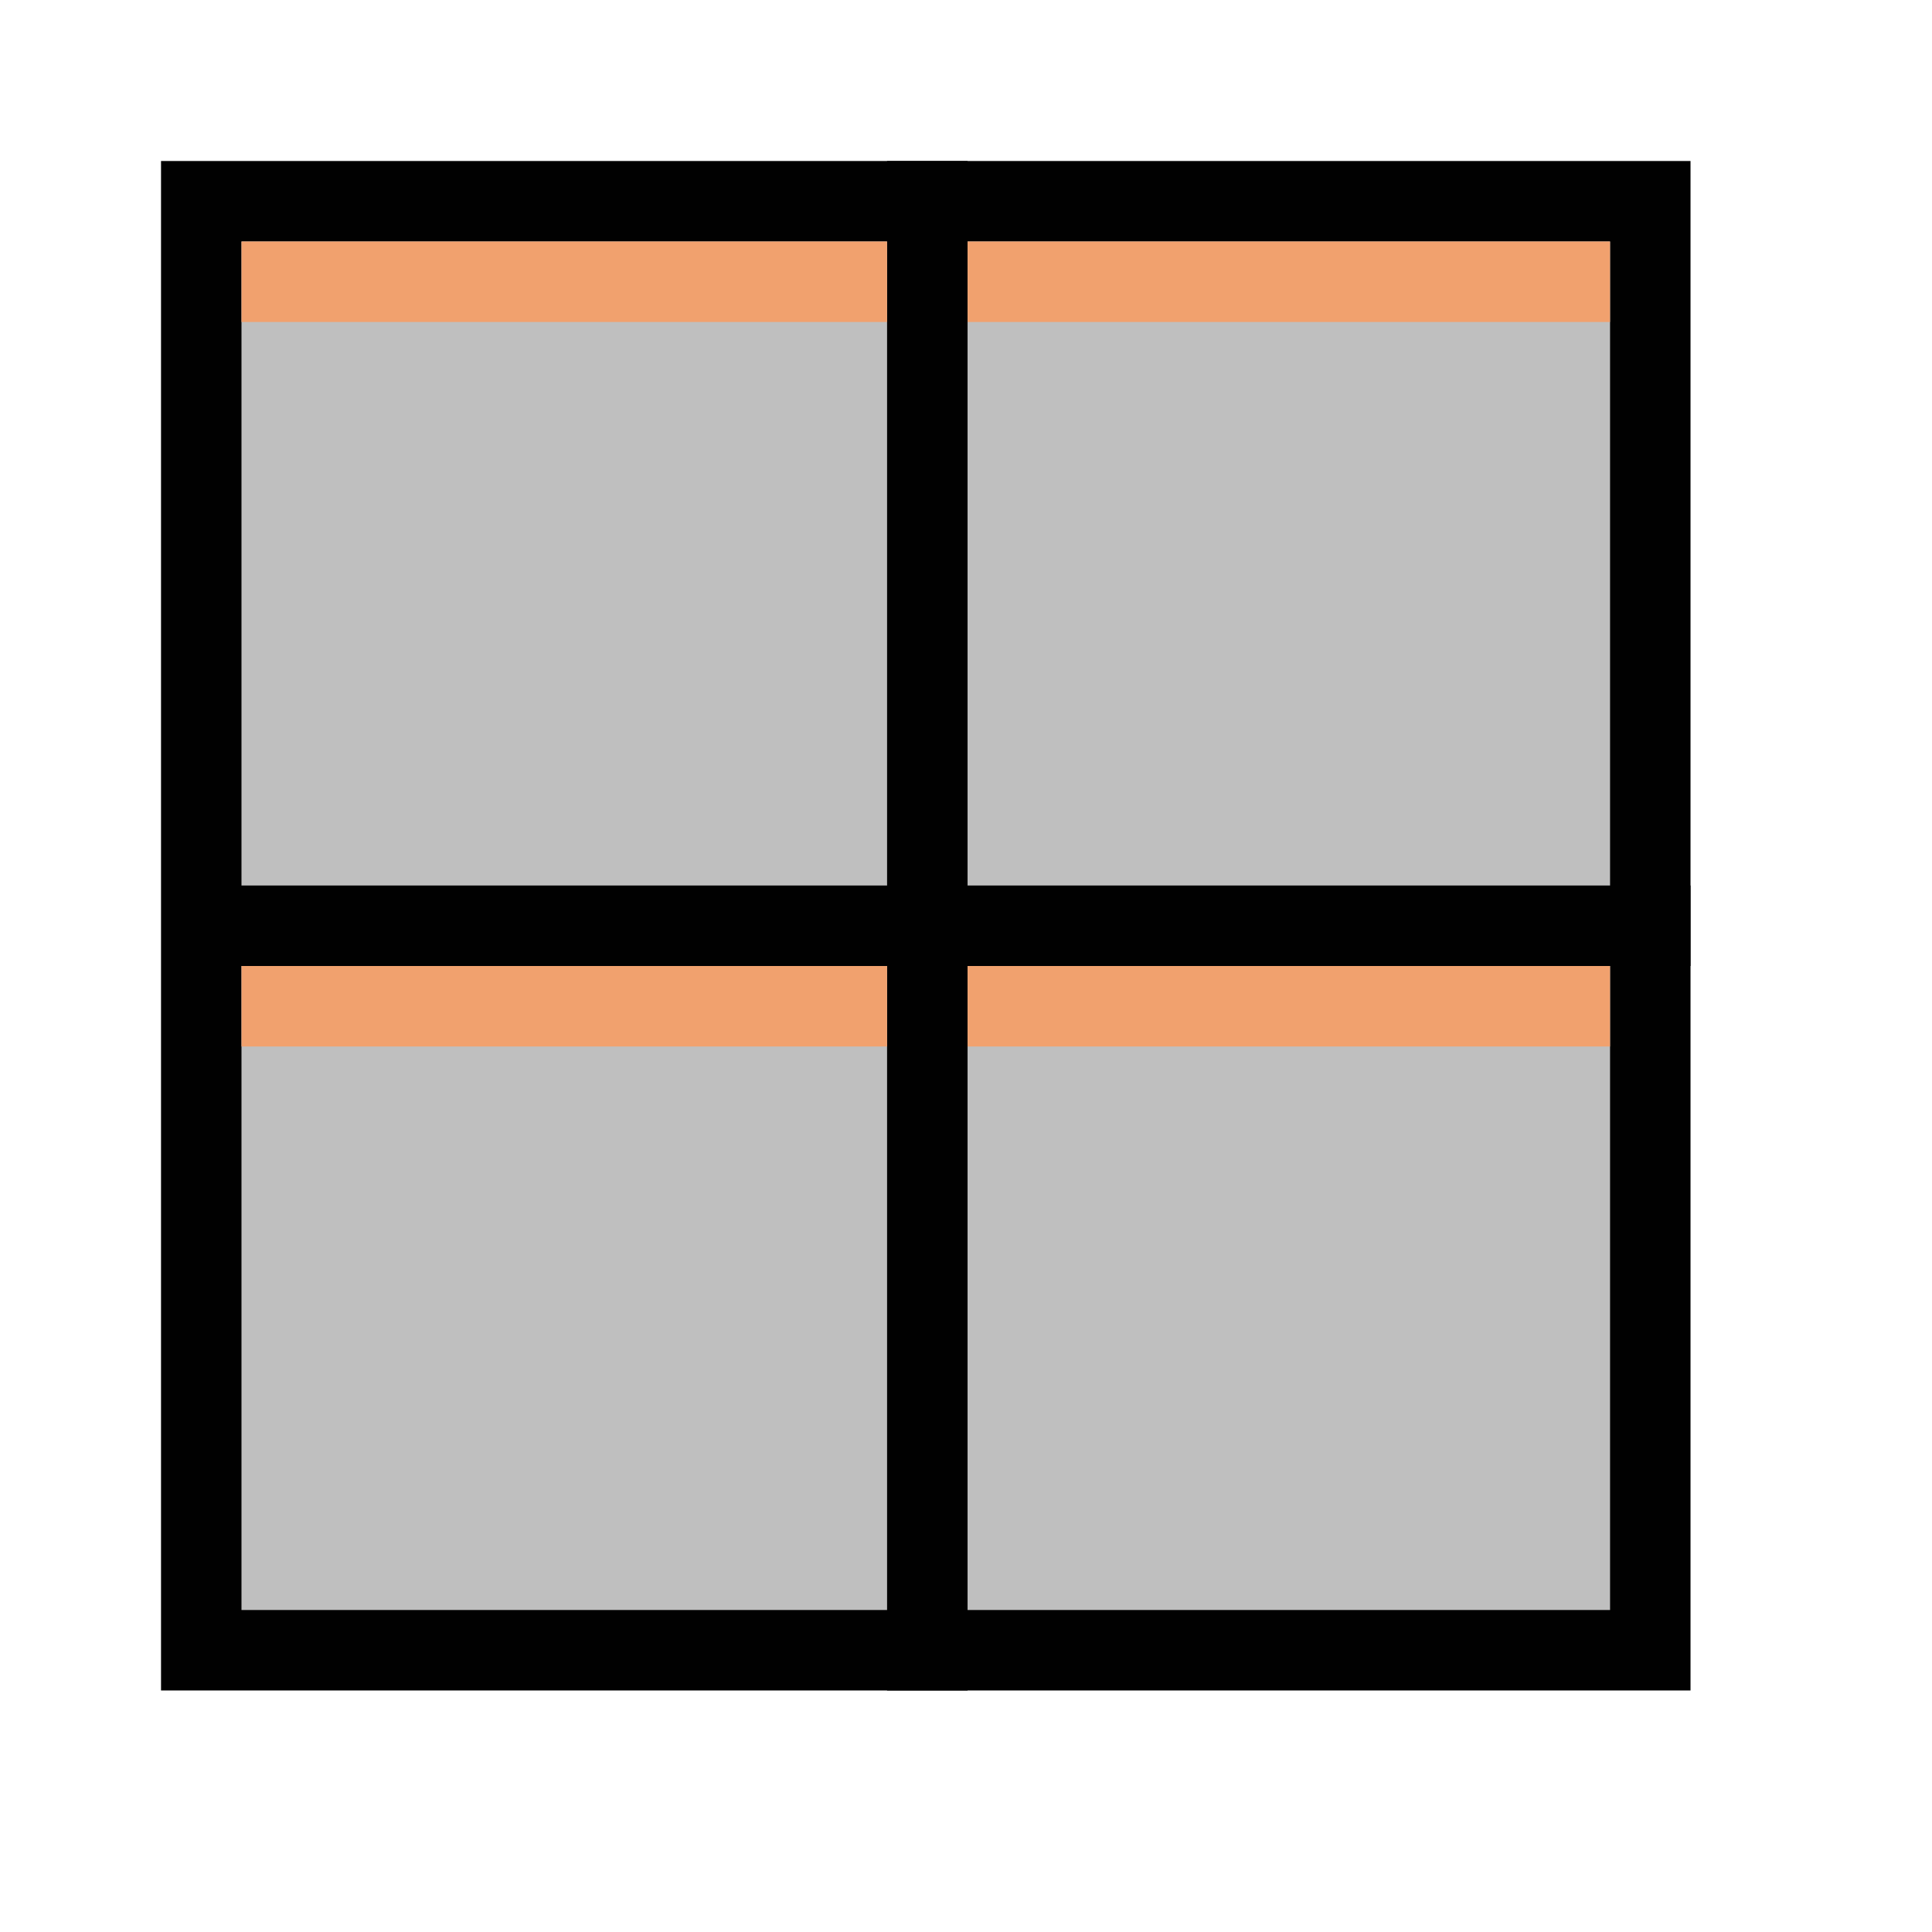 <?xml version="1.0" encoding="UTF-8" standalone="no"?>
<!-- Created with Inkscape (http://www.inkscape.org/) -->

<svg
   width="48"
   height="48"
   viewBox="0 0 48 48"
   version="1.1"
   id="svg1"
   xml:space="preserve"
   inkscape:version="1.3 (0e150ed, 2023-07-21)"
   sodipodi:docname="SlicerCompareGridView.svg"
   inkscape:export-filename="../../../../../../Desktop/m-24.png"
   inkscape:export-xdpi="48"
   inkscape:export-ydpi="48"
   xmlns:inkscape="http://www.inkscape.org/namespaces/inkscape"
   xmlns:sodipodi="http://sodipodi.sourceforge.net/DTD/sodipodi-0.dtd"
   xmlns="http://www.w3.org/2000/svg"
   xmlns:svg="http://www.w3.org/2000/svg"><sodipodi:namedview
     id="namedview1"
     pagecolor="#ffffff"
     bordercolor="#111111"
     borderopacity="1"
     inkscape:showpageshadow="0"
     inkscape:pageopacity="0"
     inkscape:pagecheckerboard="1"
     inkscape:deskcolor="#d1d1d1"
     inkscape:document-units="px"
     showgrid="true"
     inkscape:zoom="9.6170653"
     inkscape:cx="18.092838"
     inkscape:cy="27.087265"
     inkscape:window-width="1440"
     inkscape:window-height="771"
     inkscape:window-x="0"
     inkscape:window-y="25"
     inkscape:window-maximized="0"
     inkscape:current-layer="layer9"
     showguides="true"><inkscape:grid
       id="grid1"
       units="px"
       originx="0"
       originy="0"
       spacingx="1"
       spacingy="1"
       empcolor="#0099e5"
       empopacity="0.302"
       color="#0099e5"
       opacity="0.149"
       empspacing="2"
       dotted="false"
       gridanglex="30"
       gridanglez="30"
       visible="true" /><inkscape:grid
       id="grid2"
       units="px"
       originx="20"
       originy="20"
       spacingx="40"
       spacingy="40"
       empcolor="#cd0000"
       empopacity="0.302"
       color="#e5001a"
       opacity="0.149"
       empspacing="40"
       dotted="false"
       gridanglex="30"
       gridanglez="30"
       visible="true" /><sodipodi:guide
       position="36,34"
       orientation="0,-1"
       id="guide18"
       inkscape:locked="false" /></sodipodi:namedview><defs
     id="defs1"><inkscape:perspective
       sodipodi:type="inkscape:persp3d"
       inkscape:vp_x="0 : 24 : 1"
       inkscape:vp_y="0 : 1000 : 0"
       inkscape:vp_z="48 : 24 : 1"
       inkscape:persp3d-origin="24 : 16 : 1"
       id="perspective8" /></defs><g
     inkscape:groupmode="layer"
     id="DarkThemeDisabledLayer"
     visibility="hidden"     
     inkscape:label="DarkThemeDisabledLayer"
     style="display:inline"><rect
       style="fill:#808080;fill-opacity:1;stroke:#666666;stroke-width:1.999;stroke-linecap:round;stroke-linejoin:miter;stroke-dasharray:none;stroke-opacity:1;paint-order:fill markers stroke"
       id="rect1-7"
       width="36.001"
       height="36"
       x="5"
       y="5" /><path
       style="fill:none;stroke:#666666;stroke-width:2;stroke-linecap:butt;stroke-linejoin:miter;stroke-dasharray:none;stroke-opacity:1"
       d="M 23.039,4 V 42"
       id="path3-1" /><path
       style="fill:none;stroke:#666666;stroke-width:2;stroke-linecap:butt;stroke-linejoin:miter;stroke-dasharray:none;stroke-opacity:1"
       d="M 42,23 H 4.078"
       id="path3-7-3" /><rect
       style="fill:#999999;fill-opacity:1;stroke-width:1;stroke-linecap:round;stroke-dashoffset:2.2;paint-order:fill markers stroke"
       id="rect2-4"
       width="16.039"
       height="2"
       x="6"
       y="6" /><rect
       style="fill:#999999;fill-opacity:1;stroke-width:1;stroke-linecap:round;stroke-dashoffset:2.2;paint-order:fill markers stroke"
       id="rect2-0-8"
       width="15.961"
       height="2"
       x="24.039"
       y="6" /><rect
       style="fill:#999999;fill-opacity:1;stroke-width:1;stroke-linecap:round;stroke-dashoffset:2.2;paint-order:fill markers stroke"
       id="rect2-6-61"
       width="16.039"
       height="2"
       x="6"
       y="24" /><rect
       style="fill:#999999;fill-opacity:1;stroke-width:1;stroke-linecap:round;stroke-dashoffset:2.2;paint-order:fill markers stroke"
       id="rect2-3-5"
       width="15.961"
       height="2"
       x="24.039"
       y="24" /></g><g
     inkscape:groupmode="layer"
     id="LightThemeDisabledLayer"
     visibility="hidden"     
     inkscape:label="LightThemeDisabledLayer"
     style="display:inline"><rect
       style="fill:#f5f5ff;fill-opacity:1;stroke:#cccccc;stroke-width:1.999;stroke-linecap:round;stroke-linejoin:miter;stroke-dasharray:none;stroke-opacity:1;paint-order:fill markers stroke"
       id="rect1-3"
       width="36.001"
       height="36"
       x="5"
       y="5" /><path
       style="fill:#f5f5ff;stroke:#cccccc;stroke-width:2;stroke-linecap:butt;stroke-linejoin:miter;stroke-dasharray:none;stroke-opacity:1"
       d="M 23.039,4 V 42"
       id="path3-77" /><path
       style="fill:#f5f5ff;stroke:#cccccc;stroke-width:2;stroke-linecap:butt;stroke-linejoin:miter;stroke-dasharray:none;stroke-opacity:1"
       d="M 42,23 H 4.078"
       id="path3-7-5" /><rect
       style="fill:#dcdce5;fill-opacity:1;stroke-width:1;stroke-linecap:round;stroke-dashoffset:2.2;paint-order:fill markers stroke"
       id="rect2-1"
       width="16.039"
       height="2"
       x="6"
       y="6" /><rect
       style="fill:#dcdce5;fill-opacity:1;stroke-width:1;stroke-linecap:round;stroke-dashoffset:2.2;paint-order:fill markers stroke"
       id="rect2-0-2"
       width="15.961"
       height="2"
       x="24.039"
       y="6" /><rect
       style="fill:#dcdce5;fill-opacity:1;stroke-width:1;stroke-linecap:round;stroke-dashoffset:2.2;paint-order:fill markers stroke"
       id="rect2-6-6"
       width="16.039"
       height="2"
       x="6"
       y="24" /><rect
       style="fill:#dcdce5;fill-opacity:1;stroke-width:1;stroke-linecap:round;stroke-dashoffset:2.2;paint-order:fill markers stroke"
       id="rect2-3-6"
       width="15.961"
       height="2"
       x="24.039"
       y="24" /></g><g
     inkscape:groupmode="layer"
     id="DarkThemeEnabledLayer"
     visibility="hidden"     
     inkscape:label="DarkThemeEnabledLayer"
     style="display:inline"><rect
       style="fill:#bfbfbf;fill-opacity:1;stroke:#010101;stroke-width:1.999;stroke-linecap:round;stroke-linejoin:miter;stroke-dasharray:none;stroke-opacity:1;paint-order:fill markers stroke"
       id="rect1-5"
       width="36.001"
       height="36"
       x="5"
       y="5" /><path
       style="fill:none;stroke:#010101;stroke-width:2;stroke-linecap:butt;stroke-linejoin:miter;stroke-dasharray:none;stroke-opacity:1"
       d="M 23.039,4 V 42"
       id="path3-0" /><path
       style="fill:none;stroke:#010101;stroke-width:2;stroke-linecap:butt;stroke-linejoin:miter;stroke-dasharray:none;stroke-opacity:1"
       d="M 42,23 H 4.078"
       id="path3-7-0" /><rect
       style="fill:#f1a16e;fill-opacity:1;stroke-width:1;stroke-linecap:round;stroke-dashoffset:2.2;paint-order:fill markers stroke"
       id="rect2-8"
       width="16.039"
       height="2"
       x="6"
       y="6" /><rect
       style="fill:#f1a16e;fill-opacity:1;stroke-width:1;stroke-linecap:round;stroke-dashoffset:2.2;paint-order:fill markers stroke"
       id="rect2-0-3"
       width="15.961"
       height="2"
       x="24.039"
       y="6" /><rect
       style="fill:#f1a16e;fill-opacity:1;stroke-width:1;stroke-linecap:round;stroke-dashoffset:2.2;paint-order:fill markers stroke"
       id="rect2-6-7"
       width="16.039"
       height="2"
       x="6"
       y="24" /><rect
       style="fill:#f1a16e;fill-opacity:1;stroke-width:1;stroke-linecap:round;stroke-dashoffset:2.2;paint-order:fill markers stroke"
       id="rect2-3-0"
       width="15.961"
       height="2"
       x="24.039"
       y="24" /></g><g
     inkscape:groupmode="layer"
     id="LightThemeEnabledLayer"
     visibility="visible"     
     inkscape:label="LightThemeEnabledLayer"
     style="display:inline"><rect
       style="fill:#bfbfbf;fill-opacity:1;stroke:#010101;stroke-width:1.999;stroke-linecap:round;stroke-linejoin:miter;stroke-dasharray:none;stroke-opacity:1;paint-order:fill markers stroke"
       id="rect1"
       width="36.001"
       height="36"
       x="5"
       y="5" /><path
       style="fill:none;stroke:#010101;stroke-width:2;stroke-linecap:butt;stroke-linejoin:miter;stroke-dasharray:none;stroke-opacity:1"
       d="M 23.039,4 V 42"
       id="path3" /><path
       style="fill:none;stroke:#010101;stroke-width:2;stroke-linecap:butt;stroke-linejoin:miter;stroke-dasharray:none;stroke-opacity:1"
       d="M 42,23 H 4.078"
       id="path3-7" /><rect
       style="fill:#f1a16e;fill-opacity:1;stroke-width:1;stroke-linecap:round;stroke-dashoffset:2.2;paint-order:fill markers stroke"
       id="rect2"
       width="16.039"
       height="2"
       x="6"
       y="6" /><rect
       style="fill:#f1a16e;fill-opacity:1;stroke-width:1;stroke-linecap:round;stroke-dashoffset:2.2;paint-order:fill markers stroke"
       id="rect2-0"
       width="15.961"
       height="2"
       x="24.039"
       y="6" /><rect
       style="fill:#f1a16e;fill-opacity:1;stroke-width:1;stroke-linecap:round;stroke-dashoffset:2.2;paint-order:fill markers stroke"
       id="rect2-6"
       width="16.039"
       height="2"
       x="6"
       y="24" /><rect
       style="fill:#f1a16e;fill-opacity:1;stroke-width:1;stroke-linecap:round;stroke-dashoffset:2.2;paint-order:fill markers stroke"
       id="rect2-3"
       width="15.961"
       height="2"
       x="24.039"
       y="24" /></g></svg>
